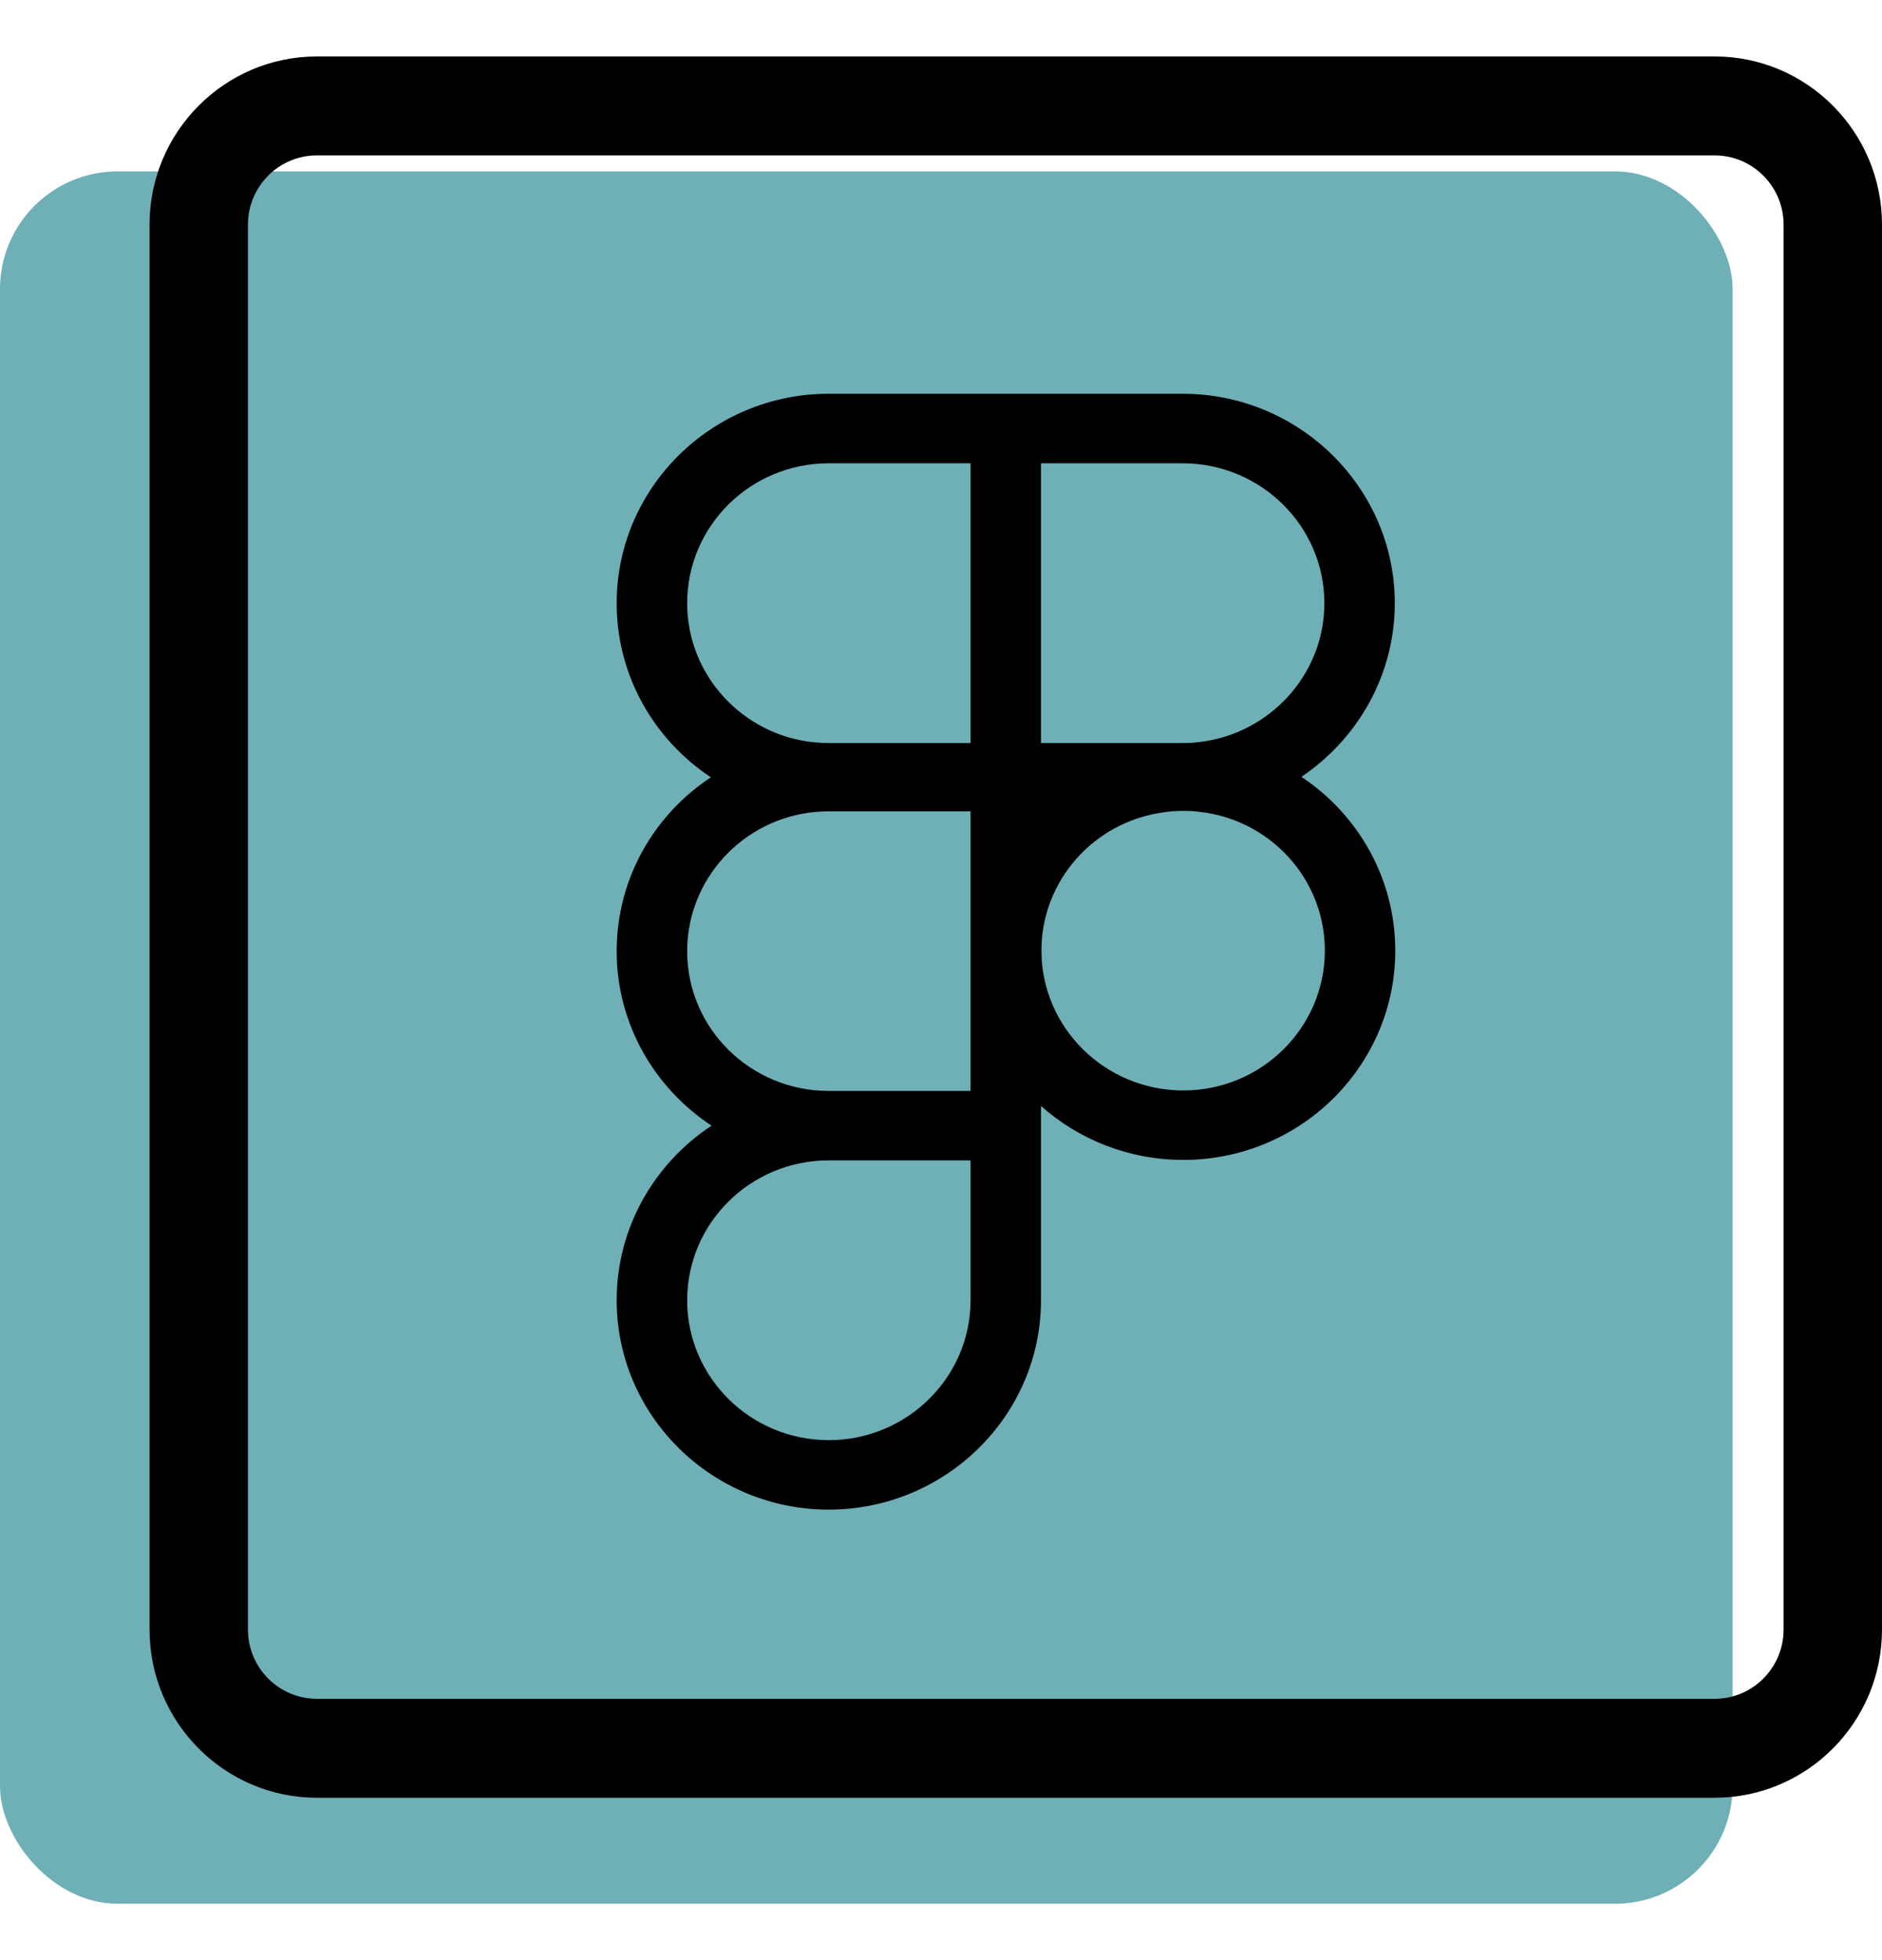 <svg width="24" height="25" viewBox="0 0 24 25" fill="none" xmlns="http://www.w3.org/2000/svg">
<rect y="2.186" width="22.095" height="22.095" rx="1.5" fill="#6FB0B7"/>
<path d="M16.596 9.908C17.314 9.424 17.787 8.611 17.787 7.693C17.787 6.222 16.572 5.022 15.081 5.022H10.568C9.077 5.022 7.864 6.222 7.864 7.693C7.864 8.617 8.34 9.433 9.065 9.914C8.34 10.393 7.864 11.208 7.864 12.133C7.864 13.057 8.346 13.878 9.074 14.357C8.346 14.838 7.864 15.656 7.864 16.584C7.864 18.055 9.077 19.254 10.568 19.254C12.059 19.254 13.275 18.055 13.275 16.584V14.106C13.757 14.534 14.395 14.794 15.09 14.794C16.581 14.794 17.793 13.598 17.793 12.124C17.793 11.202 17.317 10.387 16.596 9.908ZM12.377 16.584C12.377 17.568 11.565 18.368 10.568 18.368C9.571 18.368 8.763 17.568 8.763 16.584C8.763 15.6 9.571 14.8 10.568 14.8H12.377V16.584ZM12.377 13.914H10.568C9.571 13.914 8.763 13.116 8.763 12.133C8.763 11.211 9.472 10.449 10.383 10.357H10.392C10.451 10.351 10.508 10.348 10.568 10.348H12.377V13.914ZM12.377 9.477H10.568C10.508 9.477 10.451 9.474 10.392 9.468H10.383C9.472 9.376 8.763 8.614 8.763 7.693C8.763 6.709 9.571 5.909 10.568 5.909H12.377V9.477ZM13.275 5.909H15.081C16.078 5.909 16.889 6.709 16.889 7.693C16.889 8.606 16.189 9.362 15.29 9.465C15.221 9.474 15.152 9.477 15.081 9.477H13.275V5.909ZM15.09 13.908C14.092 13.908 13.281 13.107 13.281 12.124C13.281 11.229 13.952 10.487 14.823 10.363C14.91 10.348 15 10.342 15.09 10.342C15.158 10.342 15.227 10.345 15.293 10.354C16.195 10.452 16.895 11.208 16.895 12.124C16.895 13.107 16.087 13.908 15.09 13.908Z" fill="black"/>
<path d="M21.866 22.929H4.041C2.864 22.929 1.907 21.967 1.907 20.784V2.865C1.907 1.682 2.864 0.72 4.041 0.72H21.866C23.043 0.72 24 1.682 24 2.865V20.784C24 21.967 23.043 22.929 21.866 22.929ZM4.041 1.982C3.556 1.982 3.162 2.378 3.162 2.865V20.784C3.162 21.271 3.556 21.667 4.041 21.667H21.866C22.351 21.667 22.745 21.271 22.745 20.784V2.865C22.745 2.378 22.351 1.982 21.866 1.982H4.041Z" fill="black"/>
</svg>
